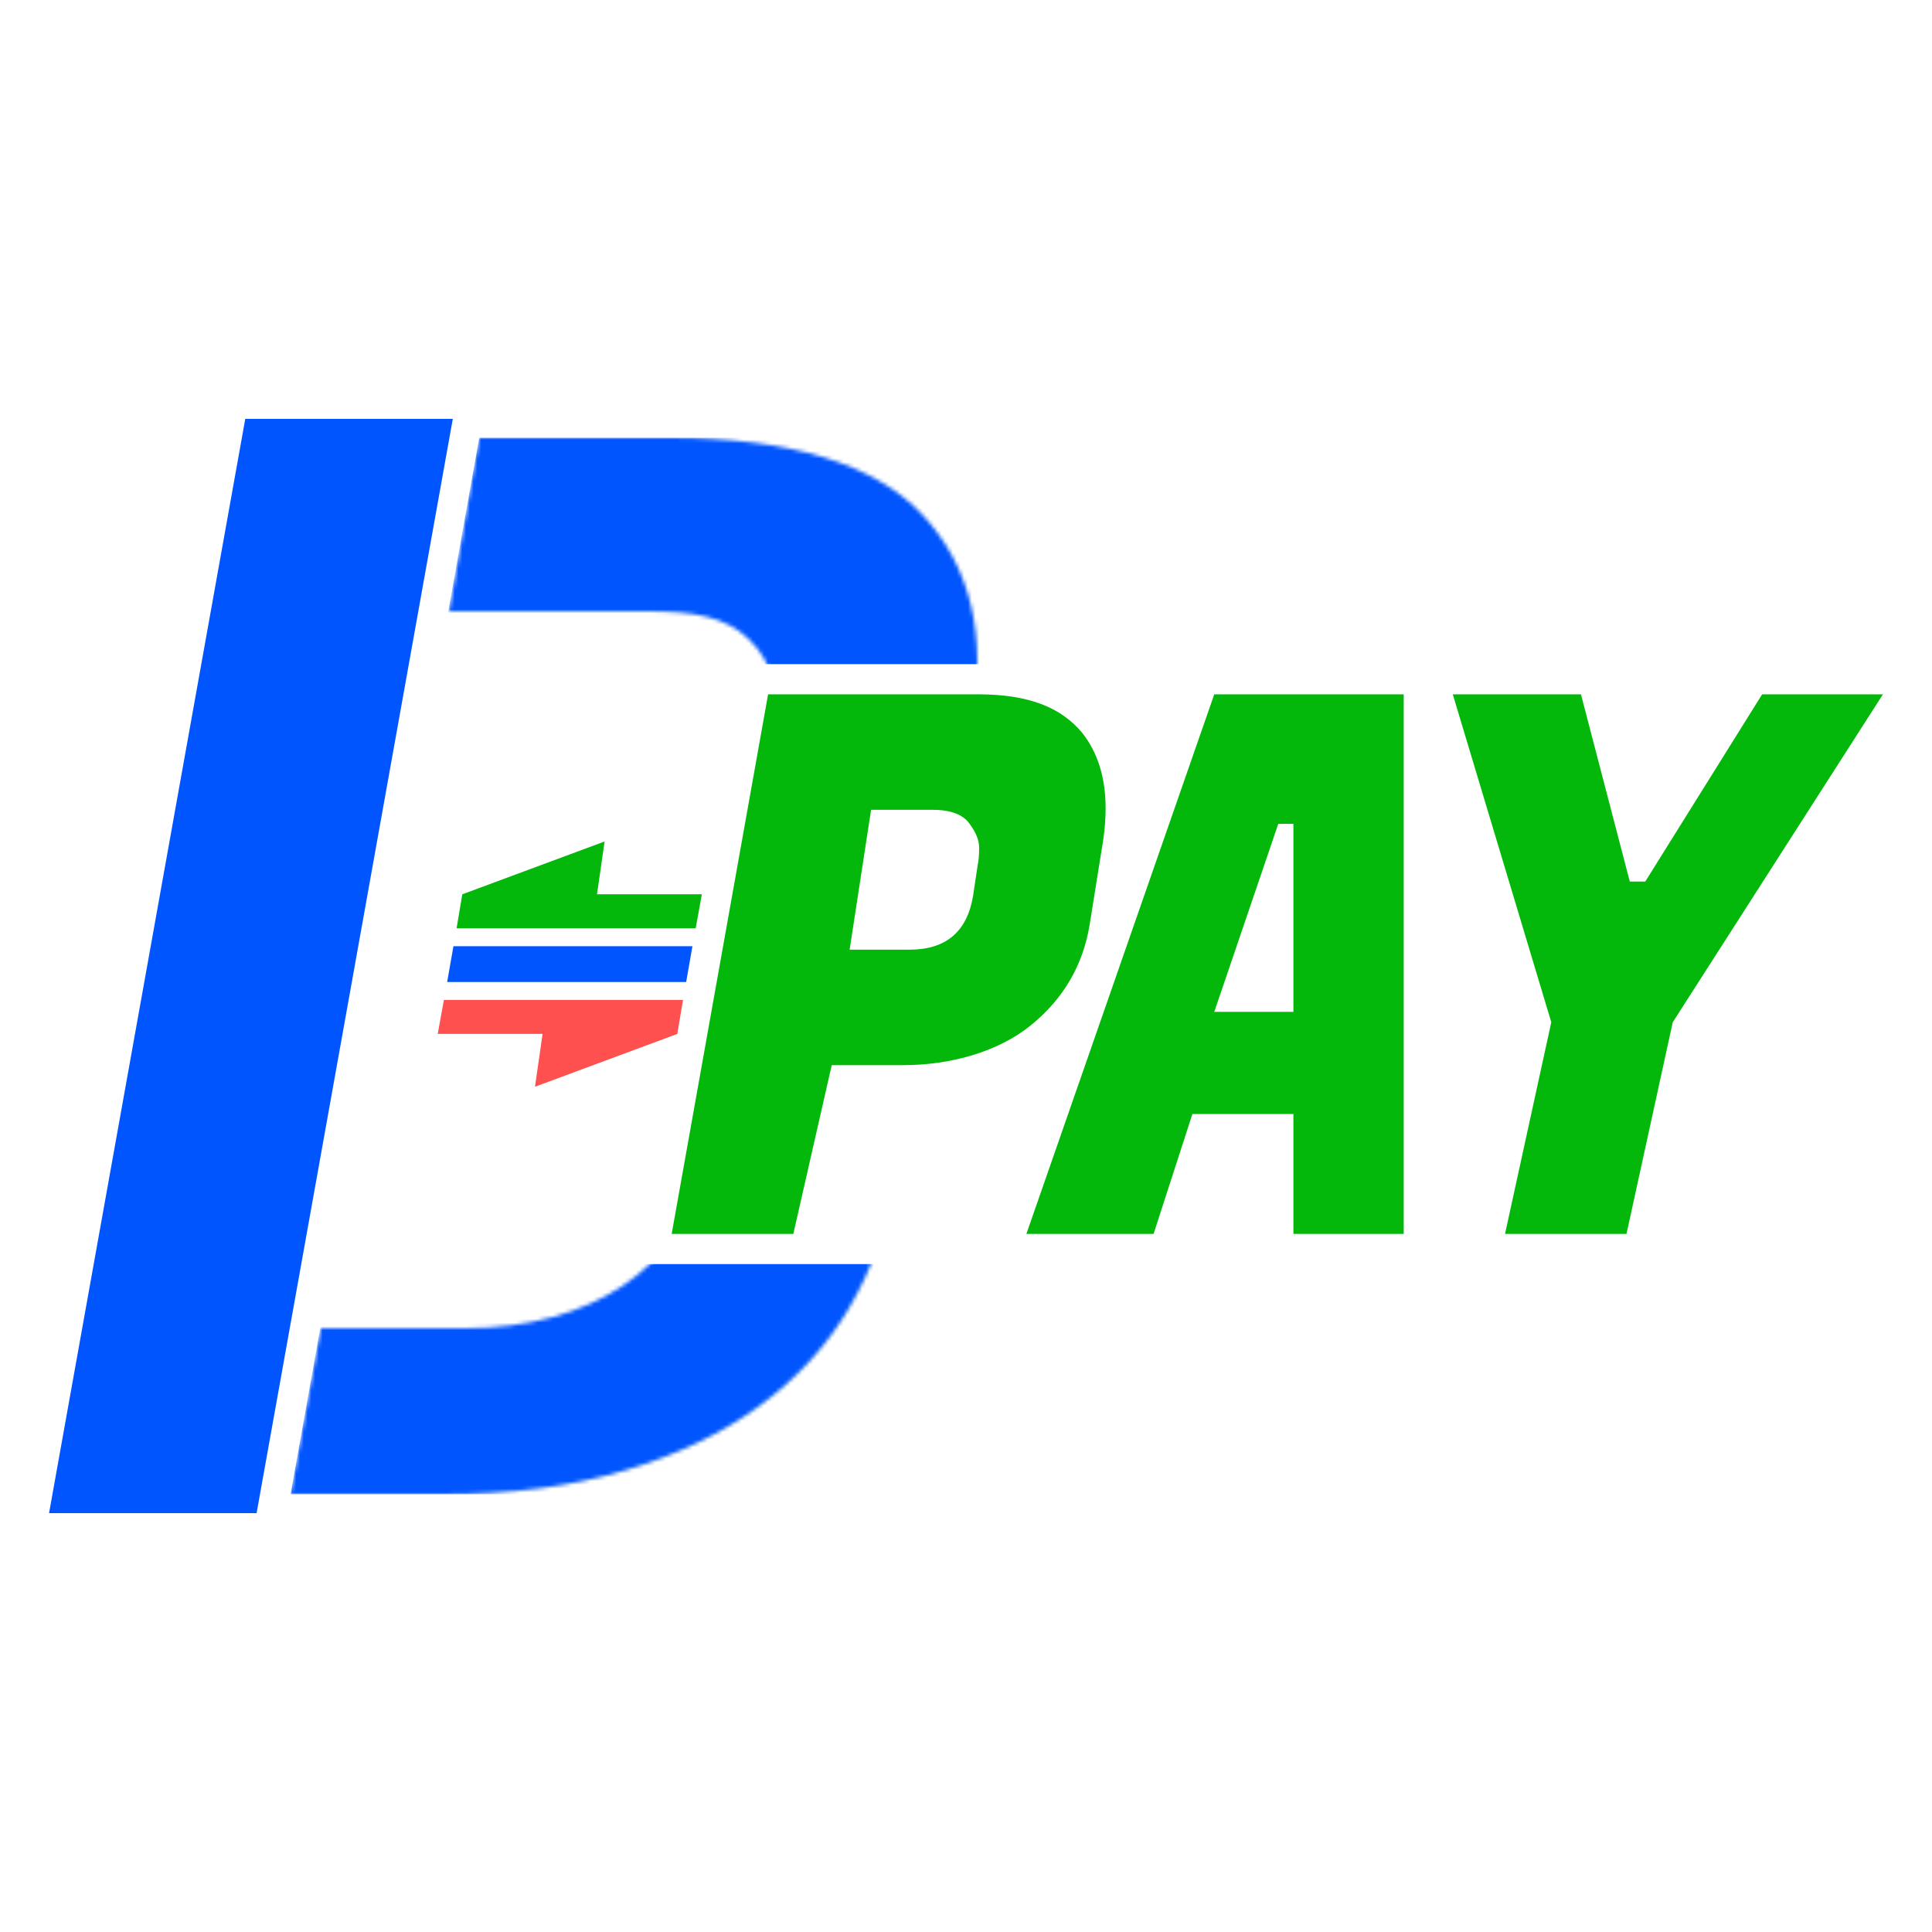 <svg width="512" height="512" viewBox="0 0 512 512" fill="none" xmlns="http://www.w3.org/2000/svg">
<path d="M65 111L13 401H68L120 111H65Z" fill="#0055FF"/>
<path d="M436.005 233.628H431.915L418.969 184H385L411.106 270.898L398.846 327H431.036L443.297 270.898L499 184H466.988L436.005 233.628Z" fill="#03B80A"/>
<path d="M372 327H342.767V295.222H315.996L305.707 327H272L321.793 184H372V327ZM342.767 218.328H338.756L321.793 268.152H342.767V218.328Z" fill="#03B80A"/>
<path d="M239.381 282.276H220.417L210.239 327H178L203.554 184H259.127C272.525 184 281.129 187.4 286.786 194.2C290.929 199.431 293 206.101 293 214.208C293 216.955 292.775 219.832 292.325 222.84L288.775 245.006C286.999 255.86 281.78 264.778 273.116 271.762C264.475 278.771 251.809 282.276 239.381 282.276ZM247.053 214.601H230.847L225.158 251.675H241.016C250.698 251.675 256.32 246.902 257.882 237.355L259.09 229.313C259.35 228.136 259.48 226.567 259.48 224.605C259.48 222.643 258.593 220.486 256.817 218.132C255.042 215.778 251.787 214.601 247.053 214.601Z" fill="#03B80A"/>
<mask id="mask0_0_1" style="mask-type:alpha" maskUnits="userSpaceOnUse" x="77" y="116" width="182" height="280">
<path d="M257.531 191.193C250.22 232.234 244.314 272.694 236.925 314.16C234.853 325.792 230.899 336.594 225.065 346.564C219.231 356.534 211.322 365.189 201.339 372.528C191.356 379.867 179.348 385.614 165.315 389.768C151.282 393.923 135.788 396 117.318 396H77L85 352H123.336C140 352 154.226 347.949 165.024 340.748C175.822 333.547 182.304 323.865 184.551 311.252L195.556 250L204.961 194.101C206.83 183.61 204.666 175.337 198.451 169.383C192.235 163.429 184 162 171.483 162H119L127 116H177.501C209.124 116 231.927 122.855 244.597 136.564C257.266 150.273 261.577 168.483 257.531 191.193Z" fill="#0055FF"/>
</mask>
<g mask="url(#mask0_0_1)">
<path d="M200 176L169.5 335H262.5L262 396H77L127 116H262V176H200Z" fill="#0055FF"/>
</g>
<path d="M116 274H143.787L141.776 288L179.491 274L181 265H117.638L116 274Z" fill="#FF5050"/>
<path d="M120.167 250.75L119.334 255.5L118.501 260.25H181.838L182.669 255.5L183.501 250.75H120.167Z" fill="#0055FF"/>
<path d="M186 237H158.213L160.224 223L122.509 237L121 246H184.362L186 237Z" fill="#03B80A"/>
</svg>
